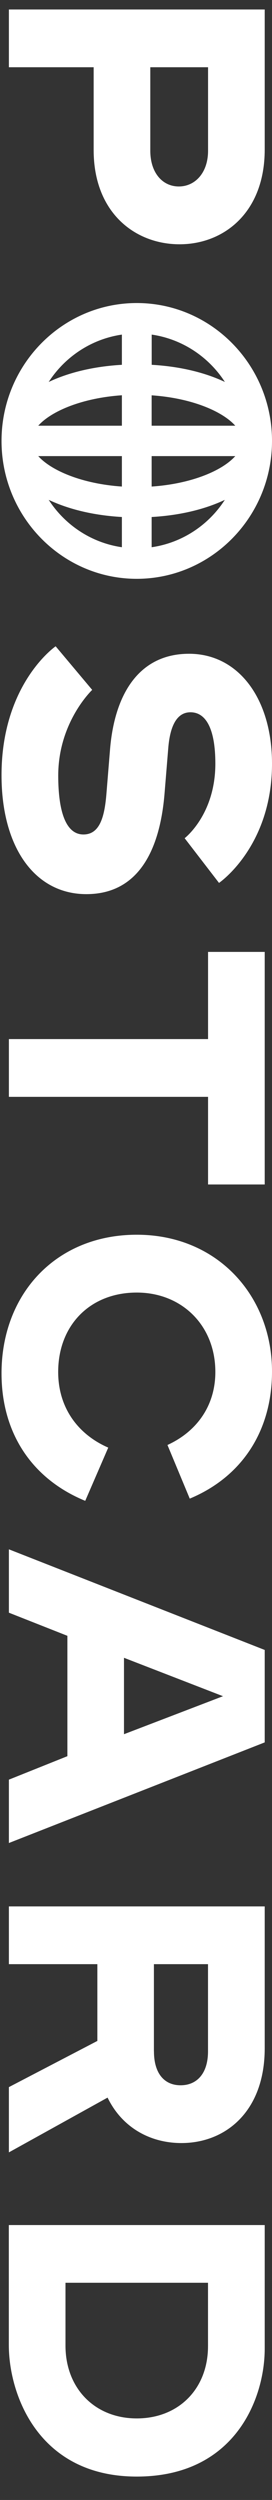 <svg width="16" height="147" viewBox="0 0 16 147" fill="none" xmlns="http://www.w3.org/2000/svg">
<rect x="0" y="0" width="16" height="147" fill="#333333" stroke="none"/>
<g clip-path="url(#clip0_1308_429)">
<path d="M5.509 3.954L0.523 3.954L0.523 0.558L15.571 0.558L15.571 8.797C15.571 12.479 13.184 14.364 10.562 14.364C7.94 14.364 5.509 12.503 5.509 8.821L5.509 3.954ZM8.841 8.861C8.841 10.177 9.571 10.965 10.519 10.965C11.463 10.965 12.239 10.177 12.239 8.861L12.239 3.954L8.841 3.954L8.841 8.861Z" fill="white"/>
<path d="M16 25.927C16 21.457 12.434 17.819 8.045 17.819C3.659 17.819 0.09 21.454 0.09 25.927C0.09 30.397 3.656 34.035 8.045 34.035C12.43 34.032 16 30.397 16 25.927ZM8.92 32.178L8.92 30.4C10.581 30.306 12.057 29.946 13.226 29.391C12.272 30.872 10.72 31.918 8.92 32.178ZM13.84 25.032L8.92 25.032L8.92 23.245C11.238 23.403 13.064 24.167 13.84 25.032ZM7.17 25.032L2.249 25.032C3.025 24.163 4.852 23.4 7.17 23.241L7.17 25.032ZM2.249 26.819L7.17 26.819L7.17 28.61C4.852 28.452 3.025 27.684 2.249 26.819ZM8.92 26.819L13.84 26.819C13.064 27.688 11.238 28.452 8.92 28.61L8.92 26.819ZM13.229 22.46C12.06 21.905 10.584 21.545 8.923 21.451L8.923 19.674C10.72 19.936 12.272 20.98 13.229 22.46ZM7.17 19.674L7.17 21.451C5.509 21.545 4.033 21.905 2.864 22.46C3.821 20.98 5.373 19.936 7.17 19.674ZM2.864 29.391C4.036 29.946 5.512 30.306 7.17 30.4L7.17 32.178C5.373 31.918 3.821 30.872 2.864 29.391Z" fill="white"/>
<path d="M0.09 45.585C0.09 40.193 3.273 38.002 3.273 38.002L5.423 40.566C5.423 40.566 3.425 42.451 3.425 45.605C3.425 47.729 3.877 49.068 4.908 49.068C5.895 49.068 6.156 47.971 6.262 46.658L6.476 44.03C6.757 40.721 8.24 38.442 11.119 38.442C14.022 38.442 16 41.071 16 44.905C16 49.792 12.883 51.916 12.883 51.916L10.862 49.287C10.862 49.287 12.668 47.907 12.668 44.905C12.668 42.845 12.11 41.882 11.205 41.882C10.432 41.882 10 42.626 9.894 44.03L9.679 46.658C9.399 50.078 8.088 52.576 5.079 52.576C2.071 52.576 0.09 49.856 0.09 45.585Z" fill="white"/>
<path d="M12.239 69.645L12.239 64.495L0.523 64.495L0.523 61.099L12.239 61.099L12.239 55.973L15.571 55.973L15.571 69.648L12.239 69.648L12.239 69.645Z" fill="white"/>
<path d="M5.013 88.251C1.873 86.958 0.09 84.262 0.09 80.755C0.09 76.087 3.293 72.603 8.045 72.603C12.797 72.603 16 76.201 16 80.647C16 84.111 14.26 86.827 11.162 88.12L9.851 84.966C11.572 84.178 12.668 82.664 12.668 80.671C12.668 77.931 10.69 76.003 8.045 76.003C5.294 76.003 3.422 77.931 3.422 80.671C3.422 82.795 4.604 84.353 6.367 85.121L5.013 88.251Z" fill="white"/>
<path d="M0.523 104.645L3.964 103.265L3.964 96.187L0.523 94.827L0.523 91.101L15.571 97.018L15.571 102.454L0.523 108.371L0.523 104.645ZM7.293 97.479L7.293 101.973L13.118 99.738L7.293 97.479Z" fill="white"/>
<path d="M0.523 122.724L5.727 120.008L5.727 115.494L0.523 115.494L0.523 112.098L15.571 112.098L15.571 120.446C15.571 124.128 13.293 126.013 10.671 126.013C8.845 126.013 7.187 125.113 6.328 123.34L0.523 126.561L0.523 122.724ZM9.056 120.621C9.056 121.937 9.68 122.616 10.624 122.616C11.569 122.616 12.236 121.937 12.236 120.621L12.236 115.494L9.053 115.494L9.053 120.621L9.056 120.621Z" fill="white"/>
<path d="M0.523 130.835L15.571 130.835L15.571 138.109C15.571 141.023 13.831 145.624 8.045 145.624C2.26 145.624 0.519 140.804 0.519 137.89L0.519 130.835L0.523 130.835ZM8.045 142.205C10.496 142.205 12.236 140.474 12.236 137.954L12.236 134.228L3.852 134.228L3.852 137.93C3.855 140.454 5.595 142.205 8.045 142.205Z" fill="white"/>
</g>
<defs>
<clipPath id="clip0_1308_429">
<rect width="147" height="16" fill="white" transform="translate(16) rotate(90)"/>
</clipPath>
</defs>
</svg>
